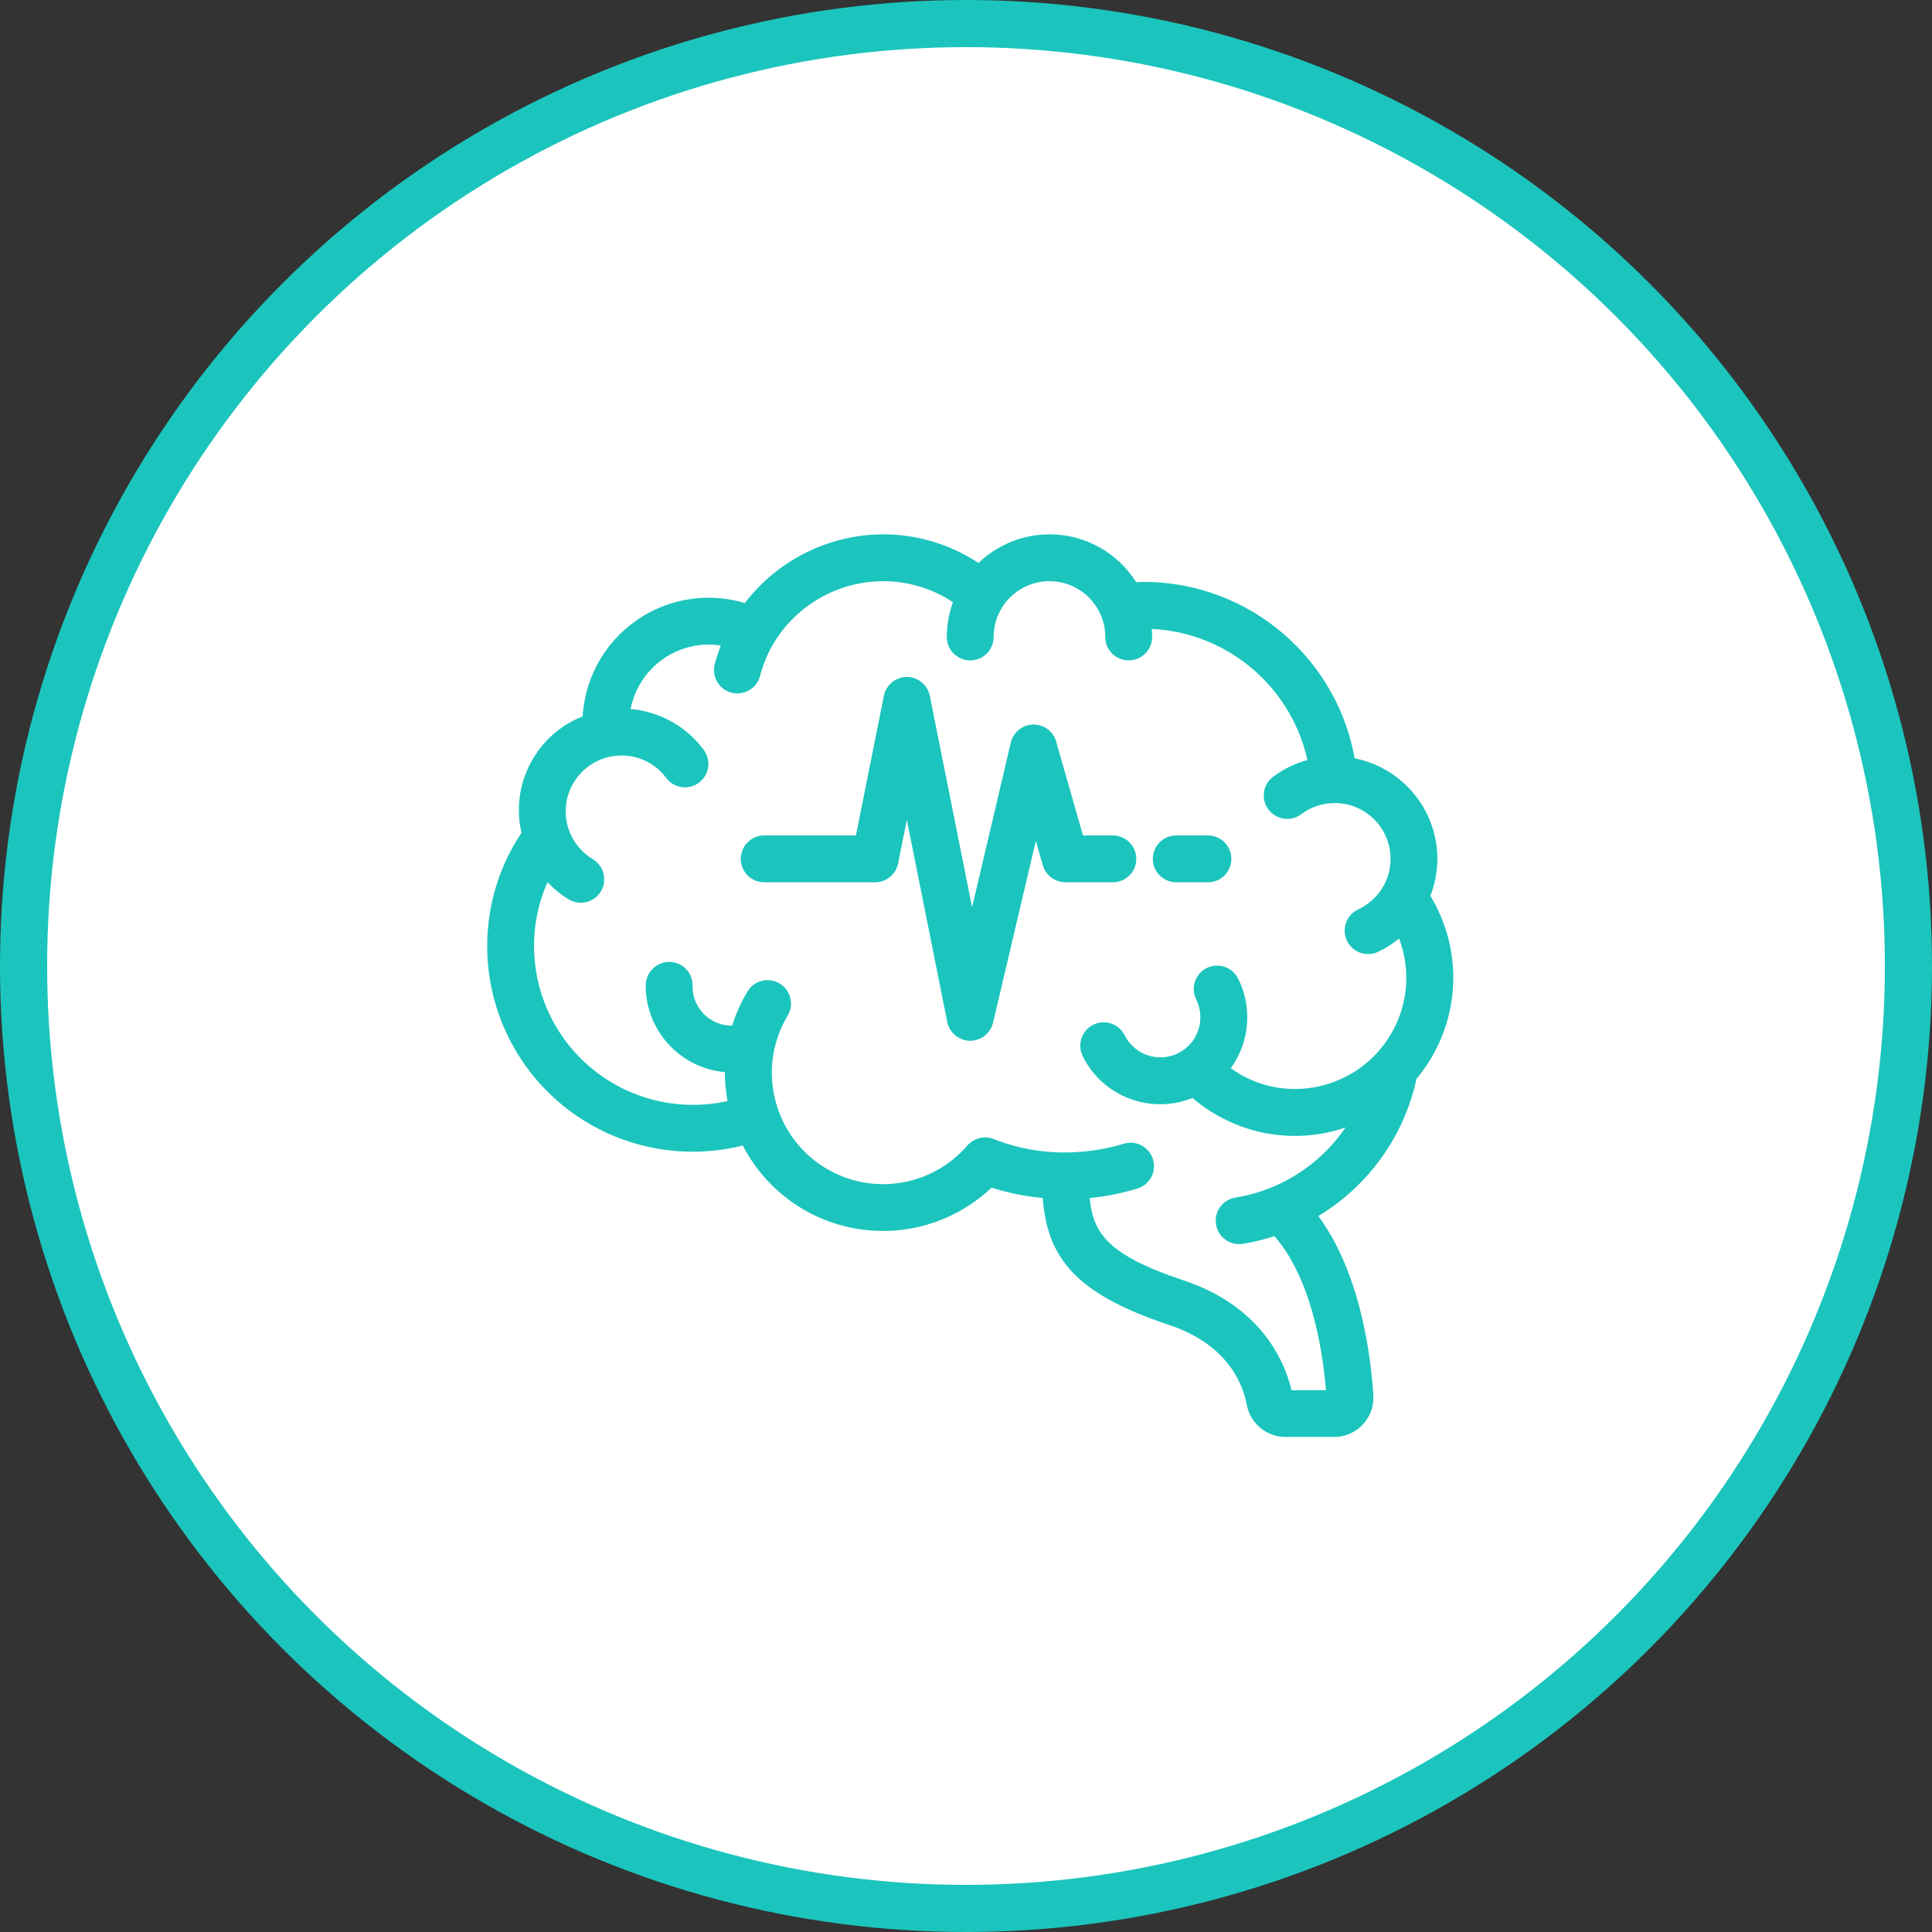 <svg width="82" height="82" viewBox="0 0 82 82" fill="none" xmlns="http://www.w3.org/2000/svg">
<rect x="0" y="0" width="82" height="82" fill="#333333" stroke="none"/>
<circle cx="41" cy="41" r="40" fill="white" stroke="#1BC5BD" stroke-width="2"/>
<path fill-rule="evenodd" clip-rule="evenodd" d="M57.218 32.465C59.205 32.748 60.682 34.447 60.686 36.453C60.684 37.004 60.569 37.55 60.349 38.056C61.87 40.422 61.657 43.507 59.824 45.641C59.306 48.144 57.715 50.293 55.472 51.519C57.421 53.892 57.868 57.63 57.968 59.244C57.99 59.614 57.858 59.977 57.603 60.246C57.349 60.516 56.994 60.669 56.623 60.668H54.571C53.921 60.671 53.36 60.212 53.235 59.574C53.051 58.589 52.347 56.805 49.711 55.926C45.651 54.573 44.684 53.065 44.559 50.549C43.688 50.492 42.827 50.321 42 50.04C40.532 51.52 38.433 52.188 36.379 51.83C34.326 51.471 32.578 50.13 31.699 48.239C29.164 48.961 26.437 48.451 24.335 46.861C22.232 45.272 20.997 42.788 21 40.152C20.997 38.457 21.514 36.801 22.48 35.408C21.939 33.39 23.06 31.298 25.041 30.633C25.071 29.018 25.873 27.516 27.198 26.594C28.523 25.671 30.21 25.44 31.734 25.972C33.062 24.117 35.199 23.011 37.48 23C38.947 23 40.378 23.459 41.572 24.313C42.442 23.359 43.717 22.88 44.999 23.026C46.282 23.171 47.417 23.924 48.051 25.048C48.109 25.045 48.168 25.04 48.227 25.036C48.346 25.027 48.464 25.018 48.578 25.018C52.896 25.042 56.558 28.198 57.218 32.465ZM58.702 44.885L58.718 44.869L58.714 44.868C60.091 43.345 60.401 41.137 59.496 39.293C59.165 39.63 58.778 39.906 58.352 40.109C58.016 40.266 57.615 40.121 57.458 39.784C57.3 39.448 57.445 39.047 57.782 38.89C58.291 38.653 58.713 38.264 58.993 37.777C59.62 36.669 59.384 35.272 58.427 34.431C57.47 33.59 56.054 33.535 55.036 34.3C54.738 34.523 54.317 34.463 54.094 34.166C53.871 33.869 53.931 33.447 54.228 33.224C54.713 32.862 55.274 32.614 55.868 32.5C55.237 28.964 52.171 26.382 48.578 26.363H48.518C48.557 26.585 48.577 26.81 48.578 27.036C48.578 27.407 48.277 27.709 47.906 27.709C47.534 27.709 47.233 27.407 47.233 27.036C47.233 25.55 46.028 24.345 44.542 24.345C43.056 24.345 41.852 25.55 41.852 27.036C41.852 27.407 41.551 27.709 41.179 27.709C40.808 27.709 40.507 27.407 40.507 27.036C40.506 26.486 40.619 25.942 40.838 25.438C39.863 24.727 38.687 24.345 37.48 24.345C35.46 24.352 33.592 25.415 32.553 27.147C32.285 27.603 32.081 28.094 31.948 28.607C31.903 28.779 31.791 28.927 31.637 29.017C31.483 29.107 31.299 29.133 31.127 29.087C30.954 29.042 30.806 28.93 30.716 28.776C30.626 28.622 30.601 28.439 30.646 28.266C30.748 27.891 30.88 27.524 31.043 27.17C30.729 27.083 30.406 27.038 30.081 27.036C28.169 27.038 26.574 28.496 26.398 30.399C27.665 30.399 28.857 31 29.61 32.019C29.833 32.316 29.773 32.738 29.475 32.961C29.178 33.183 28.756 33.123 28.534 32.826C28.029 32.143 27.23 31.741 26.381 31.744C25.171 31.743 24.108 32.55 23.785 33.717C23.462 34.884 23.959 36.123 24.997 36.744C25.204 36.868 25.328 37.092 25.324 37.332C25.32 37.572 25.188 37.792 24.978 37.909C24.768 38.026 24.511 38.021 24.305 37.898C23.862 37.627 23.475 37.274 23.166 36.856C22.625 37.871 22.343 39.003 22.345 40.152C22.347 42.352 23.372 44.425 25.119 45.761C26.866 47.098 29.135 47.544 31.259 46.969C31.148 46.499 31.091 46.017 31.09 45.533C31.09 45.466 31.096 45.398 31.102 45.33C31.106 45.286 31.11 45.242 31.113 45.197H31.09C29.233 45.195 27.729 43.691 27.726 41.834C27.726 41.46 28.025 41.154 28.399 41.148C28.576 41.145 28.747 41.213 28.873 41.337C29 41.461 29.071 41.63 29.072 41.807V41.834C29.062 42.413 29.305 42.966 29.738 43.351C30.17 43.736 30.748 43.913 31.322 43.837C31.475 43.279 31.704 42.743 32.002 42.247C32.193 41.929 32.607 41.826 32.925 42.017C33.243 42.209 33.346 42.622 33.155 42.94C32.386 44.218 32.225 45.77 32.716 47.178V47.182C33.304 48.889 34.76 50.15 36.532 50.49C38.305 50.83 40.124 50.197 41.302 48.829C41.49 48.617 41.789 48.542 42.055 48.642C43.255 49.116 44.547 49.311 45.833 49.211C46.496 49.166 47.152 49.046 47.788 48.852C48.143 48.743 48.519 48.942 48.628 49.297C48.737 49.652 48.538 50.029 48.183 50.138C47.453 50.361 46.701 50.5 45.94 50.552H45.904C46.001 52.443 46.667 53.493 50.136 54.649C53.548 55.786 54.365 58.298 54.557 59.325H56.623C56.528 57.786 56.096 54.102 54.186 52.094C53.704 52.265 53.207 52.392 52.702 52.475C52.667 52.481 52.631 52.484 52.595 52.484C52.243 52.485 51.95 52.215 51.922 51.864C51.895 51.514 52.142 51.201 52.489 51.147C54.82 50.767 56.826 49.288 57.879 47.174C56.06 48.124 53.893 48.13 52.069 47.19C51.56 46.934 51.09 46.609 50.671 46.223C49.023 47.004 47.053 46.321 46.242 44.687C46.134 44.472 46.149 44.216 46.281 44.014C46.413 43.813 46.642 43.698 46.882 43.712C47.122 43.726 47.337 43.866 47.445 44.081C47.863 44.92 48.803 45.36 49.714 45.145C50.626 44.93 51.27 44.116 51.269 43.179C51.27 42.867 51.198 42.559 51.058 42.28C50.95 42.065 50.965 41.809 51.097 41.608C51.229 41.407 51.458 41.291 51.698 41.305C51.938 41.319 52.153 41.46 52.261 41.675C52.872 42.894 52.684 44.362 51.785 45.388C52.06 45.621 52.361 45.822 52.681 45.987C53.388 46.355 54.172 46.545 54.968 46.542C56.39 46.538 57.745 45.937 58.702 44.885Z" fill="#1BC5BD"/>
<path d="M60.686 36.453L61.007 36.454L61.007 36.452L60.686 36.453ZM57.218 32.465L56.901 32.515L56.937 32.75L57.173 32.784L57.218 32.465ZM60.349 38.056L60.055 37.928L59.986 38.085L60.079 38.23L60.349 38.056ZM59.824 45.641L59.58 45.432L59.525 45.495L59.509 45.576L59.824 45.641ZM55.472 51.519L55.318 51.236L54.977 51.423L55.224 51.723L55.472 51.519ZM57.968 59.244L58.289 59.225L58.289 59.224L57.968 59.244ZM57.603 60.246L57.837 60.467H57.837L57.603 60.246ZM56.623 60.668L56.624 60.346H56.623V60.668ZM54.571 60.668V60.346L54.569 60.346L54.571 60.668ZM53.235 59.574L52.919 59.633L52.919 59.636L53.235 59.574ZM49.711 55.926L49.609 56.231L49.609 56.231L49.711 55.926ZM44.559 50.549L44.88 50.533L44.866 50.247L44.58 50.228L44.559 50.549ZM42 50.04L42.103 49.736L41.913 49.671L41.772 49.814L42 50.04ZM31.699 48.239L31.991 48.104L31.875 47.855L31.611 47.93L31.699 48.239ZM21 40.152L21.322 40.153L21.322 40.152L21 40.152ZM22.48 35.408L22.744 35.591L22.829 35.469L22.79 35.325L22.48 35.408ZM25.041 30.633L25.144 30.937L25.359 30.865L25.363 30.638L25.041 30.633ZM31.734 25.972L31.628 26.275L31.855 26.355L31.995 26.159L31.734 25.972ZM37.48 23L37.48 22.678L37.478 22.678L37.48 23ZM41.572 24.313L41.385 24.575L41.617 24.741L41.81 24.53L41.572 24.313ZM48.051 25.048L47.771 25.206L47.869 25.381L48.069 25.369L48.051 25.048ZM48.227 25.036L48.203 24.715H48.203L48.227 25.036ZM48.578 25.018L48.58 24.696H48.578V25.018ZM58.718 44.869L58.95 45.091L59.371 44.652L58.77 44.552L58.718 44.869ZM58.702 44.885L58.47 44.663L58.464 44.669L58.702 44.885ZM58.714 44.868L58.475 44.653L58.081 45.089L58.661 45.185L58.714 44.868ZM59.496 39.293L59.785 39.152L59.585 38.745L59.267 39.068L59.496 39.293ZM58.352 40.109L58.489 40.4L58.491 40.399L58.352 40.109ZM57.458 39.784L57.749 39.648V39.648L57.458 39.784ZM57.782 38.89L57.646 38.598L57.646 38.599L57.782 38.89ZM58.993 37.777L59.272 37.937L59.273 37.936L58.993 37.777ZM58.427 34.431L58.639 34.189L58.427 34.431ZM55.036 34.3L55.229 34.558L55.229 34.557L55.036 34.3ZM54.094 34.166L54.351 33.973L54.094 34.166ZM54.228 33.224L54.036 32.967L54.035 32.967L54.228 33.224ZM55.868 32.5L55.928 32.816L56.24 32.756L56.184 32.444L55.868 32.5ZM48.578 26.363L48.58 26.042H48.578V26.363ZM48.518 26.363V26.042H48.135L48.201 26.419L48.518 26.363ZM48.578 27.036H48.9L48.9 27.034L48.578 27.036ZM40.507 27.036H40.828V27.036L40.507 27.036ZM40.838 25.438L41.133 25.566L41.236 25.33L41.028 25.178L40.838 25.438ZM37.48 24.345L37.48 24.024L37.479 24.024L37.48 24.345ZM32.553 27.147L32.278 26.982L32.276 26.984L32.553 27.147ZM31.948 28.607L32.259 28.688L32.259 28.687L31.948 28.607ZM31.127 29.087L31.208 28.776L31.208 28.776L31.127 29.087ZM30.716 28.776L30.438 28.939L30.438 28.939L30.716 28.776ZM30.646 28.266L30.335 28.182L30.335 28.185L30.646 28.266ZM31.043 27.17L31.335 27.304L31.492 26.962L31.129 26.861L31.043 27.17ZM30.081 27.036L30.083 26.714L30.08 26.714L30.081 27.036ZM26.398 30.399L26.078 30.369L26.045 30.721L26.398 30.721L26.398 30.399ZM29.61 32.019L29.351 32.21L29.353 32.212L29.61 32.019ZM29.475 32.961L29.282 32.703V32.703L29.475 32.961ZM28.534 32.826L28.275 33.017L28.276 33.019L28.534 32.826ZM26.381 31.744L26.381 32.066L26.382 32.066L26.381 31.744ZM23.785 33.717L23.475 33.632L23.785 33.717ZM24.997 36.744L25.163 36.468L25.163 36.468L24.997 36.744ZM24.978 37.909L24.822 37.628H24.822L24.978 37.909ZM24.305 37.898L24.138 38.172L24.14 38.173L24.305 37.898ZM23.166 36.856L23.424 36.665L23.122 36.256L22.882 36.705L23.166 36.856ZM22.345 40.152L22.667 40.152L22.667 40.152L22.345 40.152ZM25.119 45.761L25.314 45.506L25.119 45.761ZM31.259 46.969L31.343 47.28L31.643 47.199L31.572 46.896L31.259 46.969ZM31.09 45.533H30.768L30.768 45.534L31.09 45.533ZM31.102 45.33L30.782 45.3L31.102 45.33ZM31.113 45.197L31.434 45.214L31.452 44.876H31.113V45.197ZM31.09 45.197L31.089 45.519H31.09V45.197ZM27.726 41.834L28.048 41.834L28.048 41.833L27.726 41.834ZM28.399 41.148L28.393 40.826L28.393 40.826L28.399 41.148ZM28.873 41.337L28.648 41.566L28.648 41.566L28.873 41.337ZM29.072 41.807H29.393L29.393 41.806L29.072 41.807ZM29.072 41.834L29.393 41.839V41.834H29.072ZM29.738 43.351L29.524 43.591H29.524L29.738 43.351ZM31.322 43.837L31.364 44.156L31.575 44.128L31.632 43.922L31.322 43.837ZM32.002 42.247L31.726 42.081L31.726 42.081L32.002 42.247ZM32.925 42.017L33.091 41.742H33.091L32.925 42.017ZM33.155 42.94L33.43 43.106L33.43 43.106L33.155 42.94ZM32.716 47.178H33.038V47.124L33.02 47.072L32.716 47.178ZM32.716 47.182H32.395V47.236L32.412 47.287L32.716 47.182ZM36.532 50.49L36.593 50.174L36.532 50.49ZM41.302 48.829L41.061 48.615L41.058 48.619L41.302 48.829ZM42.055 48.642L42.173 48.343L42.168 48.341L42.055 48.642ZM45.833 49.211L45.811 48.89L45.808 48.89L45.833 49.211ZM47.788 48.852L47.882 49.159L47.882 49.159L47.788 48.852ZM48.628 49.297L48.936 49.203V49.203L48.628 49.297ZM48.183 50.138L48.277 50.445L48.277 50.445L48.183 50.138ZM45.94 50.552V50.874H45.951L45.962 50.873L45.94 50.552ZM45.904 50.552V50.23H45.565L45.583 50.569L45.904 50.552ZM50.136 54.649L50.034 54.954L50.136 54.649ZM54.557 59.325L54.241 59.385L54.291 59.647H54.557V59.325ZM56.623 59.325V59.647H56.965L56.944 59.306L56.623 59.325ZM54.186 52.094L54.419 51.872L54.275 51.721L54.079 51.791L54.186 52.094ZM52.702 52.475L52.65 52.158L52.65 52.158L52.702 52.475ZM52.595 52.484L52.596 52.162L52.594 52.162L52.595 52.484ZM51.922 51.864L52.243 51.839V51.839L51.922 51.864ZM52.489 51.147L52.539 51.464L52.541 51.464L52.489 51.147ZM57.879 47.174L58.167 47.317L58.609 46.43L57.73 46.889L57.879 47.174ZM52.069 47.19L52.217 46.904L52.214 46.902L52.069 47.19ZM50.671 46.223L50.889 45.986L50.729 45.839L50.533 45.932L50.671 46.223ZM46.242 44.687L46.53 44.544L46.529 44.542L46.242 44.687ZM46.281 44.014L46.55 44.191L46.55 44.191L46.281 44.014ZM46.882 43.712L46.901 43.391L46.882 43.712ZM47.445 44.081L47.733 43.938L47.732 43.937L47.445 44.081ZM49.714 45.145L49.788 45.458H49.788L49.714 45.145ZM51.269 43.179L50.947 43.178V43.179L51.269 43.179ZM51.058 42.28L51.346 42.136L51.346 42.135L51.058 42.28ZM51.097 41.608L51.366 41.784L51.366 41.784L51.097 41.608ZM51.698 41.305L51.717 40.984L51.698 41.305ZM52.261 41.675L52.548 41.531L52.548 41.53L52.261 41.675ZM51.785 45.388L51.543 45.176L51.327 45.422L51.577 45.634L51.785 45.388ZM52.681 45.987L52.83 45.702L52.829 45.702L52.681 45.987ZM54.968 46.542L54.967 46.221H54.967L54.968 46.542ZM61.007 36.452C61.003 34.286 59.408 32.452 57.264 32.147L57.173 32.784C59.001 33.044 60.361 34.607 60.364 36.453L61.007 36.452ZM60.644 38.184C60.882 37.638 61.005 37.049 61.007 36.454L60.364 36.452C60.362 36.96 60.257 37.462 60.055 37.928L60.644 38.184ZM60.067 45.851C61.993 43.609 62.218 40.368 60.62 37.882L60.079 38.23C61.523 40.477 61.32 43.405 59.58 45.432L60.067 45.851ZM55.626 51.801C57.952 50.53 59.602 48.301 60.138 45.706L59.509 45.576C59.01 47.986 57.478 50.056 55.318 51.236L55.626 51.801ZM58.289 59.224C58.238 58.404 58.099 57.045 57.725 55.586C57.351 54.13 56.737 52.552 55.721 51.315L55.224 51.723C56.156 52.858 56.74 54.335 57.102 55.746C57.463 57.153 57.598 58.469 57.647 59.264L58.289 59.224ZM57.837 60.467C58.153 60.133 58.316 59.684 58.289 59.225L57.647 59.263C57.664 59.544 57.563 59.821 57.37 60.026L57.837 60.467ZM56.623 60.989C57.082 60.99 57.522 60.801 57.837 60.467L57.37 60.026C57.176 60.231 56.906 60.347 56.624 60.346L56.623 60.989ZM54.571 60.989H56.623V60.346H54.571V60.989ZM52.919 59.636C53.074 60.425 53.768 60.993 54.572 60.989L54.569 60.346C54.074 60.349 53.646 59.999 53.55 59.512L52.919 59.636ZM49.609 56.231C52.11 57.065 52.751 58.734 52.919 59.633L53.551 59.515C53.351 58.443 52.585 56.545 49.813 55.621L49.609 56.231ZM44.238 50.565C44.302 51.863 44.587 52.951 45.419 53.887C46.24 54.811 47.561 55.549 49.609 56.231L49.813 55.621C47.801 54.951 46.608 54.258 45.9 53.46C45.202 52.675 44.941 51.751 44.88 50.533L44.238 50.565ZM41.896 50.345C42.75 50.635 43.639 50.811 44.538 50.87L44.58 50.228C43.737 50.173 42.904 50.008 42.103 49.736L41.896 50.345ZM36.324 52.146C38.481 52.523 40.686 51.821 42.228 50.267L41.772 49.814C40.378 51.219 38.384 51.853 36.435 51.513L36.324 52.146ZM31.407 48.375C32.331 50.361 34.167 51.769 36.324 52.146L36.435 51.513C34.485 51.172 32.825 49.899 31.991 48.104L31.407 48.375ZM24.141 47.118C26.324 48.768 29.155 49.298 31.787 48.549L31.611 47.93C29.173 48.624 26.551 48.133 24.529 46.605L24.141 47.118ZM20.678 40.152C20.676 42.889 21.958 45.468 24.141 47.118L24.529 46.605C22.507 45.076 21.319 42.687 21.322 40.153L20.678 40.152ZM22.216 35.225C21.212 36.672 20.676 38.392 20.678 40.153L21.322 40.152C21.319 38.522 21.816 36.931 22.744 35.591L22.216 35.225ZM24.939 30.328C22.797 31.048 21.584 33.309 22.169 35.492L22.79 35.325C22.293 33.47 23.324 31.549 25.144 30.937L24.939 30.328ZM27.014 26.33C25.605 27.311 24.751 28.909 24.72 30.627L25.363 30.638C25.391 29.127 26.142 27.721 27.382 26.858L27.014 26.33ZM31.84 25.668C30.218 25.102 28.424 25.348 27.014 26.33L27.382 26.858C28.622 25.994 30.201 25.777 31.628 26.275L31.84 25.668ZM37.478 22.678C35.094 22.69 32.86 23.846 31.473 25.785L31.995 26.159C33.263 24.388 35.303 23.332 37.481 23.322L37.478 22.678ZM41.759 24.051C40.511 23.159 39.014 22.678 37.48 22.678L37.48 23.322C38.88 23.322 40.246 23.76 41.385 24.575L41.759 24.051ZM45.035 22.706C43.65 22.549 42.274 23.066 41.334 24.096L41.81 24.53C42.61 23.652 43.783 23.211 44.963 23.345L45.035 22.706ZM48.331 24.89C47.647 23.676 46.421 22.863 45.035 22.706L44.963 23.345C46.143 23.479 47.188 24.171 47.771 25.206L48.331 24.89ZM48.203 24.715C48.143 24.72 48.087 24.724 48.032 24.727L48.069 25.369C48.131 25.366 48.193 25.361 48.252 25.357L48.203 24.715ZM48.578 24.696C48.45 24.696 48.319 24.706 48.203 24.715L48.252 25.357C48.372 25.347 48.478 25.34 48.578 25.34V24.696ZM57.536 32.416C56.852 27.993 53.056 24.721 48.58 24.696L48.577 25.34C52.737 25.363 56.264 28.403 56.901 32.515L57.536 32.416ZM58.486 44.646L58.47 44.663L58.934 45.108L58.95 45.091L58.486 44.646ZM58.661 45.185L58.665 45.186L58.77 44.552L58.766 44.551L58.661 45.185ZM59.207 39.435C60.054 41.16 59.764 43.227 58.475 44.653L58.952 45.084C60.417 43.463 60.747 41.113 59.785 39.152L59.207 39.435ZM58.491 40.399C58.95 40.18 59.368 39.882 59.725 39.519L59.267 39.068C58.962 39.377 58.606 39.631 58.214 39.818L58.491 40.399ZM57.167 39.921C57.399 40.418 57.991 40.633 58.489 40.4L58.216 39.817C58.04 39.9 57.831 39.824 57.749 39.648L57.167 39.921ZM57.646 38.599C57.148 38.831 56.934 39.423 57.167 39.921L57.749 39.648C57.667 39.472 57.743 39.263 57.918 39.181L57.646 38.599ZM58.714 37.617C58.468 38.046 58.094 38.389 57.646 38.598L57.918 39.181C58.486 38.916 58.959 38.481 59.272 37.937L58.714 37.617ZM58.215 34.672C59.058 35.413 59.266 36.643 58.713 37.619L59.273 37.936C59.975 36.694 59.711 35.13 58.639 34.189L58.215 34.672ZM55.229 34.557C56.126 33.884 57.372 33.932 58.215 34.672L58.639 34.189C57.568 33.248 55.983 33.187 54.843 34.043L55.229 34.557ZM53.837 34.359C54.166 34.798 54.789 34.887 55.229 34.558L54.843 34.043C54.688 34.159 54.468 34.128 54.351 33.973L53.837 34.359ZM54.035 32.967C53.596 33.296 53.507 33.919 53.837 34.359L54.351 33.973C54.235 33.818 54.266 33.598 54.421 33.481L54.035 32.967ZM55.807 32.185C55.165 32.308 54.56 32.575 54.036 32.967L54.421 33.482C54.867 33.149 55.382 32.921 55.928 32.816L55.807 32.185ZM48.577 26.685C52.014 26.703 54.948 29.173 55.551 32.557L56.184 32.444C55.526 28.755 52.328 26.061 48.58 26.042L48.577 26.685ZM48.518 26.685H48.578V26.042H48.518V26.685ZM48.9 27.034C48.899 26.791 48.877 26.547 48.834 26.307L48.201 26.419C48.237 26.623 48.256 26.83 48.257 27.038L48.9 27.034ZM47.906 28.03C48.455 28.03 48.9 27.585 48.9 27.036H48.257C48.257 27.23 48.099 27.387 47.906 27.387V28.03ZM46.911 27.036C46.911 27.585 47.357 28.03 47.906 28.03V27.387C47.712 27.387 47.555 27.23 47.555 27.036H46.911ZM44.542 24.667C45.851 24.667 46.911 25.727 46.911 27.036H47.555C47.555 25.372 46.206 24.024 44.542 24.024V24.667ZM42.173 27.036C42.173 25.727 43.234 24.667 44.542 24.667V24.024C42.879 24.024 41.53 25.372 41.53 27.036H42.173ZM41.179 28.03C41.728 28.03 42.173 27.585 42.173 27.036H41.53C41.53 27.23 41.373 27.387 41.179 27.387V28.03ZM40.185 27.036C40.185 27.585 40.63 28.03 41.179 28.03V27.387C40.985 27.387 40.828 27.23 40.828 27.036H40.185ZM40.543 25.31C40.307 25.855 40.185 26.442 40.185 27.036L40.828 27.036C40.828 26.53 40.932 26.03 41.133 25.566L40.543 25.31ZM37.48 24.667C38.619 24.666 39.728 25.027 40.649 25.698L41.028 25.178C39.997 24.427 38.755 24.023 37.48 24.024L37.48 24.667ZM32.829 27.312C33.809 25.677 35.574 24.673 37.481 24.667L37.479 24.024C35.347 24.031 33.374 25.153 32.278 26.982L32.829 27.312ZM32.259 28.687C32.385 28.204 32.577 27.74 32.83 27.31L32.276 26.984C31.992 27.465 31.777 27.984 31.637 28.526L32.259 28.687ZM31.799 29.295C32.027 29.161 32.193 28.943 32.259 28.688L31.637 28.525C31.613 28.616 31.555 28.693 31.474 28.74L31.799 29.295ZM31.045 29.398C31.3 29.465 31.572 29.428 31.799 29.295L31.474 28.74C31.394 28.787 31.298 28.8 31.208 28.776L31.045 29.398ZM30.438 28.939C30.572 29.167 30.79 29.332 31.046 29.399L31.208 28.776C31.118 28.753 31.041 28.694 30.993 28.614L30.438 28.939ZM30.335 28.185C30.268 28.44 30.305 28.711 30.438 28.939L30.993 28.614C30.946 28.534 30.933 28.438 30.957 28.348L30.335 28.185ZM30.75 27.036C30.581 27.406 30.442 27.789 30.335 28.182L30.956 28.35C31.053 27.992 31.18 27.642 31.335 27.304L30.75 27.036ZM30.079 27.357C30.375 27.359 30.67 27.401 30.956 27.48L31.129 26.861C30.788 26.766 30.436 26.716 30.083 26.714L30.079 27.357ZM26.718 30.429C26.879 28.69 28.335 27.36 30.081 27.357L30.08 26.714C28.003 26.717 26.269 28.301 26.078 30.369L26.718 30.429ZM29.868 31.828C29.055 30.727 27.767 30.078 26.398 30.078L26.398 30.721C27.563 30.721 28.659 31.273 29.351 32.21L29.868 31.828ZM29.668 33.218C30.108 32.888 30.197 32.265 29.867 31.826L29.353 32.212C29.469 32.367 29.438 32.587 29.282 32.703L29.668 33.218ZM28.276 33.019C28.606 33.458 29.229 33.547 29.668 33.218L29.282 32.703C29.127 32.819 28.907 32.788 28.791 32.633L28.276 33.019ZM26.382 32.066C27.129 32.063 27.832 32.416 28.275 33.017L28.792 32.635C28.227 31.869 27.331 31.419 26.38 31.423L26.382 32.066ZM24.095 33.803C24.38 32.776 25.315 32.065 26.381 32.066L26.381 31.423C25.026 31.421 23.837 32.325 23.475 33.632L24.095 33.803ZM25.163 36.468C24.248 35.921 23.811 34.83 24.095 33.803L23.475 33.632C23.114 34.938 23.669 36.325 24.832 37.02L25.163 36.468ZM25.645 37.338C25.651 36.982 25.468 36.651 25.163 36.468L24.832 37.02C24.94 37.084 25.005 37.201 25.003 37.327L25.645 37.338ZM25.134 38.19C25.445 38.018 25.64 37.693 25.645 37.338L25.003 37.327C25 37.452 24.931 37.567 24.822 37.628L25.134 38.19ZM24.14 38.173C24.445 38.356 24.823 38.362 25.134 38.19L24.822 37.628C24.712 37.689 24.578 37.686 24.471 37.622L24.14 38.173ZM22.907 37.048C23.241 37.498 23.659 37.88 24.138 38.172L24.473 37.623C24.065 37.374 23.709 37.049 23.424 36.665L22.907 37.048ZM22.667 40.152C22.665 39.055 22.934 37.975 23.45 37.008L22.882 36.705C22.317 37.766 22.022 38.95 22.024 40.153L22.667 40.152ZM25.314 45.506C23.647 44.231 22.668 42.252 22.667 40.152L22.024 40.153C22.025 42.452 23.097 44.62 24.924 46.017L25.314 45.506ZM31.174 46.659C29.148 47.208 26.982 46.781 25.314 45.506L24.924 46.017C26.75 47.414 29.123 47.881 31.343 47.28L31.174 46.659ZM30.768 45.534C30.77 46.042 30.829 46.549 30.945 47.043L31.572 46.896C31.466 46.449 31.413 45.992 31.411 45.532L30.768 45.534ZM30.782 45.3C30.776 45.366 30.768 45.449 30.768 45.533H31.411C31.411 45.483 31.416 45.43 31.422 45.359L30.782 45.3ZM30.791 45.18C30.789 45.217 30.786 45.255 30.782 45.3L31.422 45.359C31.426 45.316 31.431 45.266 31.434 45.214L30.791 45.18ZM31.09 45.519H31.113V44.876H31.09V45.519ZM27.405 41.834C27.407 43.868 29.055 45.516 31.089 45.519L31.09 44.876C29.411 44.874 28.05 43.513 28.048 41.834L27.405 41.834ZM28.393 40.826C27.844 40.836 27.404 41.285 27.405 41.835L28.048 41.833C28.048 41.635 28.206 41.473 28.405 41.469L28.393 40.826ZM29.098 41.107C28.91 40.923 28.657 40.822 28.393 40.826L28.405 41.469C28.495 41.468 28.583 41.503 28.648 41.566L29.098 41.107ZM29.393 41.806C29.392 41.543 29.286 41.291 29.098 41.107L28.648 41.566C28.713 41.63 28.75 41.717 28.75 41.808L29.393 41.806ZM29.393 41.834V41.807H28.75V41.834H29.393ZM29.951 43.111C29.589 42.788 29.385 42.324 29.393 41.839L28.75 41.829C28.739 42.501 29.022 43.144 29.524 43.591L29.951 43.111ZM31.279 43.518C30.799 43.582 30.314 43.434 29.951 43.111L29.524 43.591C30.026 44.038 30.698 44.244 31.364 44.156L31.279 43.518ZM31.726 42.081C31.413 42.603 31.172 43.165 31.012 43.752L31.632 43.922C31.777 43.392 31.994 42.884 32.277 42.412L31.726 42.081ZM33.091 41.742C32.62 41.459 32.009 41.611 31.726 42.081L32.277 42.413C32.377 42.246 32.593 42.193 32.759 42.293L33.091 41.742ZM33.43 43.106C33.713 42.636 33.561 42.025 33.091 41.742L32.759 42.293C32.925 42.393 32.979 42.608 32.879 42.775L33.43 43.106ZM33.02 47.072C32.56 45.755 32.711 44.301 33.43 43.106L32.879 42.775C32.061 44.134 31.89 45.786 32.412 47.284L33.02 47.072ZM33.038 47.182V47.178H32.395V47.182H33.038ZM36.593 50.174C34.933 49.856 33.571 48.675 33.02 47.077L32.412 47.287C33.038 49.102 34.586 50.444 36.472 50.806L36.593 50.174ZM41.058 48.619C39.955 49.899 38.252 50.493 36.593 50.174L36.472 50.806C38.357 51.168 40.292 50.493 41.545 49.038L41.058 48.619ZM42.168 48.341C41.778 48.194 41.338 48.304 41.061 48.615L41.542 49.042C41.642 48.929 41.801 48.89 41.942 48.943L42.168 48.341ZM45.808 48.89C44.57 48.987 43.327 48.799 42.173 48.343L41.937 48.941C43.182 49.433 44.523 49.636 45.858 49.531L45.808 48.89ZM47.694 48.544C47.082 48.731 46.45 48.847 45.811 48.89L45.854 49.532C46.542 49.486 47.222 49.361 47.882 49.159L47.694 48.544ZM48.936 49.203C48.775 48.678 48.218 48.383 47.694 48.544L47.882 49.159C48.068 49.102 48.264 49.206 48.321 49.392L48.936 49.203ZM48.277 50.445C48.802 50.284 49.097 49.728 48.936 49.203L48.321 49.392C48.378 49.577 48.274 49.773 48.088 49.83L48.277 50.445ZM45.962 50.873C46.748 50.819 47.524 50.675 48.277 50.445L48.089 49.83C47.383 50.046 46.655 50.181 45.918 50.231L45.962 50.873ZM45.904 50.874H45.94V50.23H45.904V50.874ZM50.238 54.344C48.514 53.769 47.544 53.238 46.989 52.654C46.451 52.09 46.272 51.443 46.225 50.535L45.583 50.569C45.633 51.552 45.836 52.376 46.523 53.098C47.192 53.801 48.29 54.373 50.034 54.954L50.238 54.344ZM54.873 59.266C54.668 58.17 53.799 55.531 50.238 54.344L50.034 54.954C53.298 56.042 54.062 58.426 54.241 59.385L54.873 59.266ZM56.623 59.004H54.557V59.647H56.623V59.004ZM53.953 52.315C54.854 53.262 55.422 54.624 55.774 55.967C56.126 57.304 56.255 58.587 56.302 59.345L56.944 59.306C56.896 58.524 56.762 57.195 56.396 55.803C56.032 54.417 55.429 52.933 54.419 51.872L53.953 52.315ZM52.754 52.792C53.278 52.707 53.793 52.574 54.294 52.397L54.079 51.791C53.614 51.955 53.136 52.078 52.65 52.158L52.754 52.792ZM52.594 52.805C52.648 52.806 52.702 52.801 52.755 52.792L52.65 52.158C52.632 52.161 52.614 52.162 52.596 52.162L52.594 52.805ZM51.602 51.889C51.643 52.408 52.076 52.807 52.595 52.805L52.594 52.162C52.41 52.163 52.257 52.022 52.243 51.839L51.602 51.889ZM52.439 50.829C51.926 50.909 51.561 51.371 51.602 51.889L52.243 51.839C52.228 51.656 52.357 51.493 52.539 51.464L52.439 50.829ZM57.591 47.031C56.584 49.052 54.666 50.466 52.437 50.829L52.541 51.464C54.974 51.067 57.068 49.524 58.167 47.317L57.591 47.031ZM51.922 47.475C53.839 48.463 56.116 48.457 58.028 47.459L57.73 46.889C56.004 47.79 53.947 47.796 52.217 46.904L51.922 47.475ZM50.453 46.459C50.894 46.865 51.389 47.208 51.925 47.477L52.214 46.902C51.731 46.66 51.285 46.352 50.889 45.986L50.453 46.459ZM45.954 44.83C46.842 46.621 49.002 47.37 50.809 46.514L50.533 45.932C49.043 46.638 47.263 46.021 46.53 44.544L45.954 44.83ZM46.012 43.838C45.817 44.135 45.795 44.514 45.955 44.831L46.529 44.542C46.473 44.43 46.481 44.296 46.55 44.191L46.012 43.838ZM46.901 43.391C46.546 43.37 46.207 43.541 46.012 43.838L46.55 44.191C46.618 44.086 46.738 44.026 46.864 44.033L46.901 43.391ZM47.732 43.937C47.572 43.619 47.255 43.411 46.901 43.391L46.864 44.033C46.989 44.04 47.101 44.114 47.158 44.226L47.732 43.937ZM49.64 44.832C48.874 45.013 48.084 44.642 47.733 43.938L47.157 44.225C47.642 45.197 48.731 45.707 49.788 45.458L49.64 44.832ZM50.947 43.179C50.948 43.967 50.407 44.651 49.64 44.832L49.788 45.458C50.845 45.209 51.591 44.265 51.59 43.179L50.947 43.179ZM50.771 42.424C50.888 42.658 50.948 42.916 50.947 43.178L51.59 43.181C51.592 42.818 51.508 42.46 51.346 42.136L50.771 42.424ZM50.828 41.431C50.633 41.728 50.611 42.107 50.771 42.425L51.346 42.135C51.289 42.023 51.297 41.889 51.366 41.784L50.828 41.431ZM51.717 40.984C51.362 40.964 51.023 41.134 50.828 41.431L51.366 41.784C51.435 41.679 51.554 41.619 51.68 41.626L51.717 40.984ZM52.548 41.53C52.388 41.212 52.071 41.004 51.717 40.984L51.68 41.626C51.805 41.633 51.917 41.707 51.974 41.819L52.548 41.53ZM52.027 45.6C53.011 44.476 53.218 42.867 52.548 41.531L51.974 41.819C52.526 42.921 52.355 44.249 51.543 45.176L52.027 45.6ZM52.829 45.702C52.53 45.547 52.249 45.36 51.992 45.143L51.577 45.634C51.871 45.882 52.192 46.097 52.534 46.273L52.829 45.702ZM54.967 46.221C54.223 46.223 53.49 46.045 52.83 45.702L52.533 46.273C53.285 46.664 54.121 46.867 54.969 46.864L54.967 46.221ZM58.464 44.669C57.568 45.654 56.299 46.217 54.967 46.221L54.969 46.864C56.481 46.859 57.922 46.22 58.94 45.102L58.464 44.669Z" fill="#1BC5BD"/>
<path d="M47.233 35.78H45.723L44.517 31.559C44.436 31.263 44.162 31.061 43.855 31.072C43.548 31.079 43.285 31.292 43.215 31.59L41.233 40.018L39.148 29.592C39.085 29.279 38.809 29.053 38.489 29.053C38.169 29.053 37.894 29.279 37.83 29.592L36.592 35.78H32.435C32.064 35.78 31.763 36.081 31.763 36.453C31.763 36.824 32.064 37.126 32.435 37.126H37.144C37.464 37.126 37.739 36.901 37.803 36.587L38.489 33.157L40.52 43.314C40.584 43.623 40.853 43.847 41.168 43.852H41.18C41.492 43.852 41.763 43.637 41.835 43.333L43.934 34.413L44.569 36.638C44.652 36.926 44.915 37.125 45.215 37.126H47.233C47.605 37.126 47.906 36.824 47.906 36.453C47.906 36.081 47.605 35.78 47.233 35.78Z" fill="#1BC5BD" stroke="#1BC5BD" stroke-width="0.643"/>
<path d="M51.269 35.78H49.924C49.552 35.78 49.251 36.081 49.251 36.453C49.251 36.824 49.552 37.126 49.924 37.126H51.269C51.64 37.126 51.941 36.824 51.941 36.453C51.941 36.081 51.64 35.78 51.269 35.78Z" fill="#1BC5BD" stroke="#1BC5BD" stroke-width="0.643"/>
</svg>
